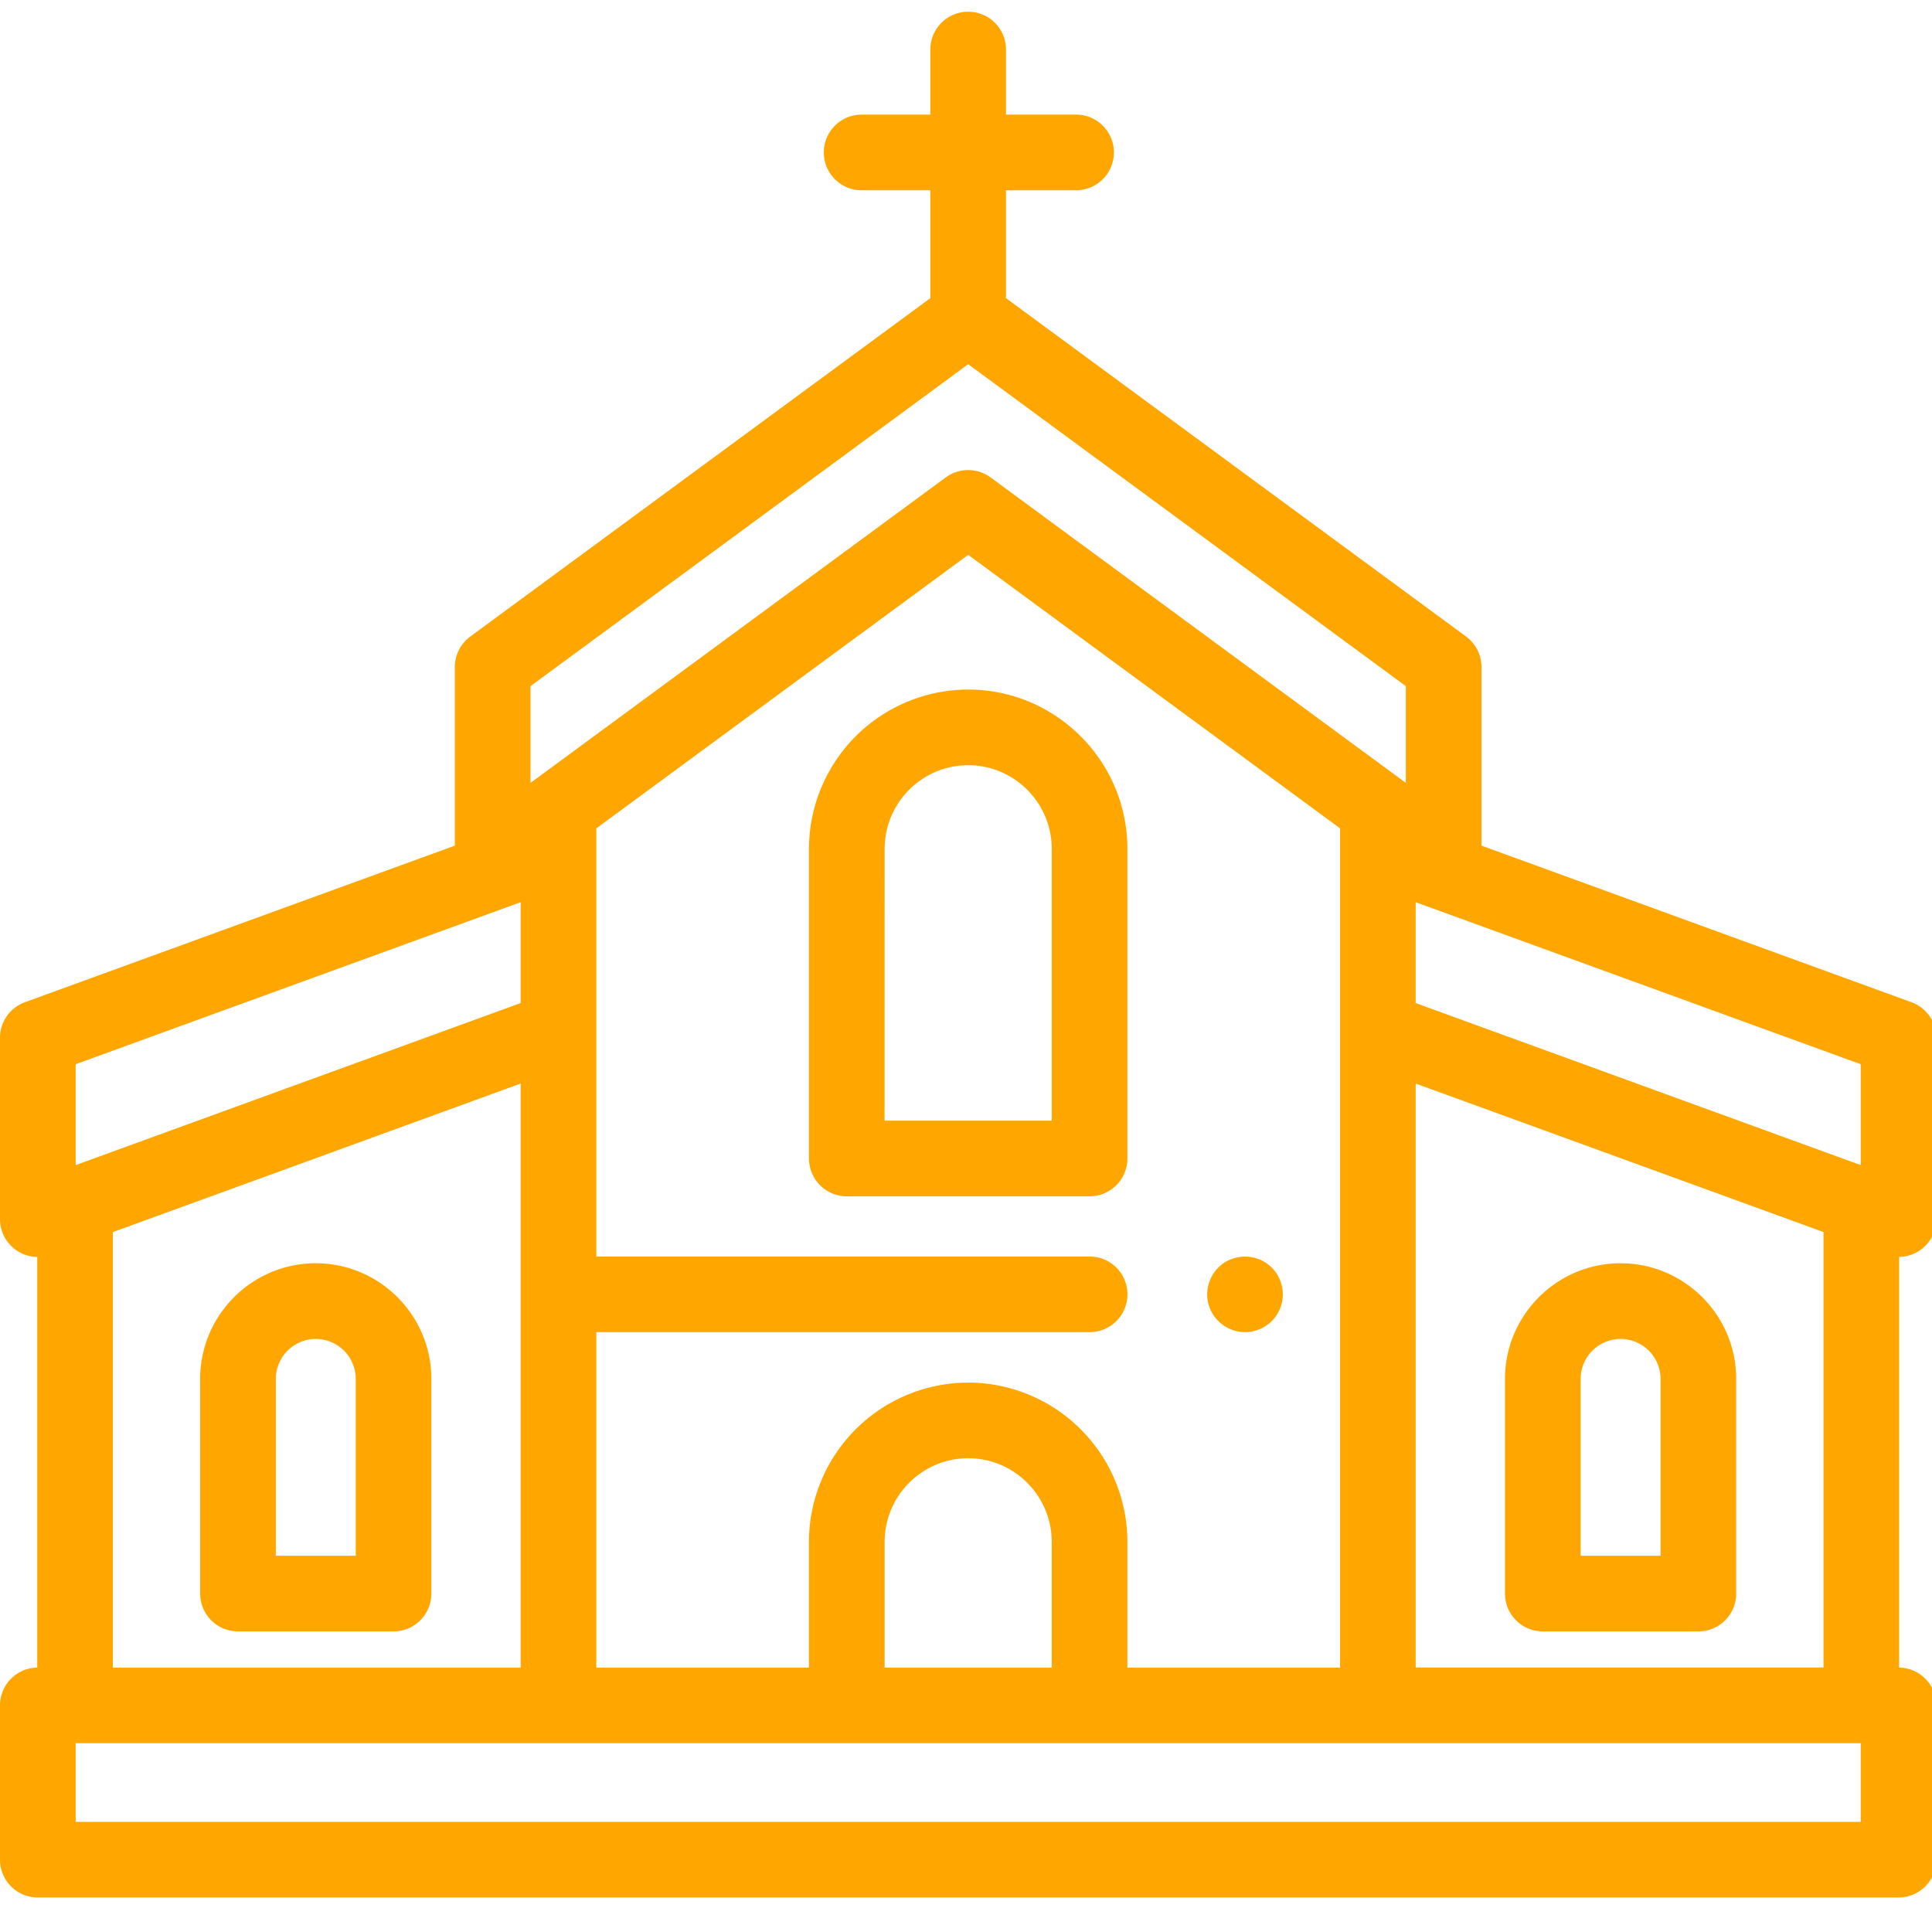 <svg xmlns="http://www.w3.org/2000/svg" xmlns:xlink="http://www.w3.org/1999/xlink" width="37" height="37" viewBox="0 0 37 37"><defs><path id="4dsla" d="M1030.27 1159.794h1.532v-3.385a.768.768 0 0 0-.766-.767.768.768 0 0 0-.765.767v3.385zm2.256 1.449h-2.98a.724.724 0 0 1-.724-.724v-4.11c0-1.222.993-2.216 2.214-2.216s2.214.994 2.214 2.216v4.11c0 .4-.324.724-.724.724z"/><path id="4dslb" d="M1005.282 1159.794h1.531v-3.385a.768.768 0 0 0-.766-.767.768.768 0 0 0-.765.767zm2.255 1.449h-2.98a.724.724 0 0 1-.724-.724v-4.11c0-1.222.993-2.216 2.214-2.216s2.214.994 2.214 2.216v4.11c0 .4-.324.724-.724.724z"/><path id="4dslc" d="M1016.941 1151.462h3.201v-5.204c0-.884-.718-1.603-1.6-1.603-.883 0-1.6.719-1.6 1.603zm3.925 1.449h-4.65a.725.725 0 0 1-.723-.724v-5.93a3.054 3.054 0 0 1 3.049-3.051c1.681 0 3.049 1.37 3.049 3.052v5.929c0 .4-.325.724-.725.724z"/><path id="4dsld" d="M1023.843 1155.512a.731.731 0 0 1-.602-.322.716.716 0 0 1-.122-.402.733.733 0 0 1 .322-.603.735.735 0 0 1 .679-.065.713.713 0 0 1 .432.526.708.708 0 0 1-.107.544.688.688 0 0 1-.2.2.717.717 0 0 1-.402.122z"/><path id="4dsle" d="M1035.635 1152.313l-8.523-3.103v-1.932l8.523 3.103zm0 12.578h-34.186v-1.507h34.186zm-25.664-14.14v11.185h-7.81v-8.34l6.175-2.249zm-8.522-.37l8.522-3.103v1.932l-8.522 3.103zm18.693 9.15v2.405h-3.2v-2.406c0-.884.717-1.603 1.6-1.603.882 0 1.6.72 1.6 1.603zm-1.6-3.052a3.054 3.054 0 0 0-3.05 3.051v2.406h-4.072v-6.424h9.448a.724.724 0 1 0 0-1.448h-9.448v-8.2l7.122-5.238 7.122 5.238v16.072h-4.073v-2.406a3.054 3.054 0 0 0-3.05-3.052zm-8.382-13.339l8.382-6.165 8.381 6.165v1.853l-7.952-5.85a.725.725 0 0 0-.859 0l-7.952 5.85zm16.952 7.612l1.636.595 6.174 2.248v8.34h-7.81zm9.662 3.189a.724.724 0 0 0 .31-.593v-3.474a.724.724 0 0 0-.477-.68l-8.235-2.999v-3.421c0-.23-.11-.447-.295-.584l-8.811-6.48v-2.066h1.342a.724.724 0 0 0 0-1.449h-1.342v-1.246a.724.724 0 1 0-1.449 0v1.246h-1.342a.725.725 0 0 0 0 1.449h1.342v2.066l-8.81 6.48a.724.724 0 0 0-.296.584v3.421l-8.235 2.999a.725.725 0 0 0-.476.68v3.474a.724.724 0 0 0 .713.724v7.864a.724.724 0 0 0-.713.724v2.955c0 .4.324.724.724.724h35.635c.4 0 .724-.324.724-.724v-2.955a.724.724 0 0 0-.713-.724v-7.864a.724.724 0 0 0 .404-.131z"/></defs><g><g transform="translate(-1000 -1130)"><g><use fill="#ffa700" xlink:href="#4dsla"/></g><g><use fill="#ffa700" xlink:href="#4dslb"/></g><g><use fill="#ffa700" xlink:href="#4dslc"/></g><g><use fill="#ffa700" xlink:href="#4dsld"/></g><g><use fill="#ffa700" xlink:href="#4dsle"/></g></g></g></svg>